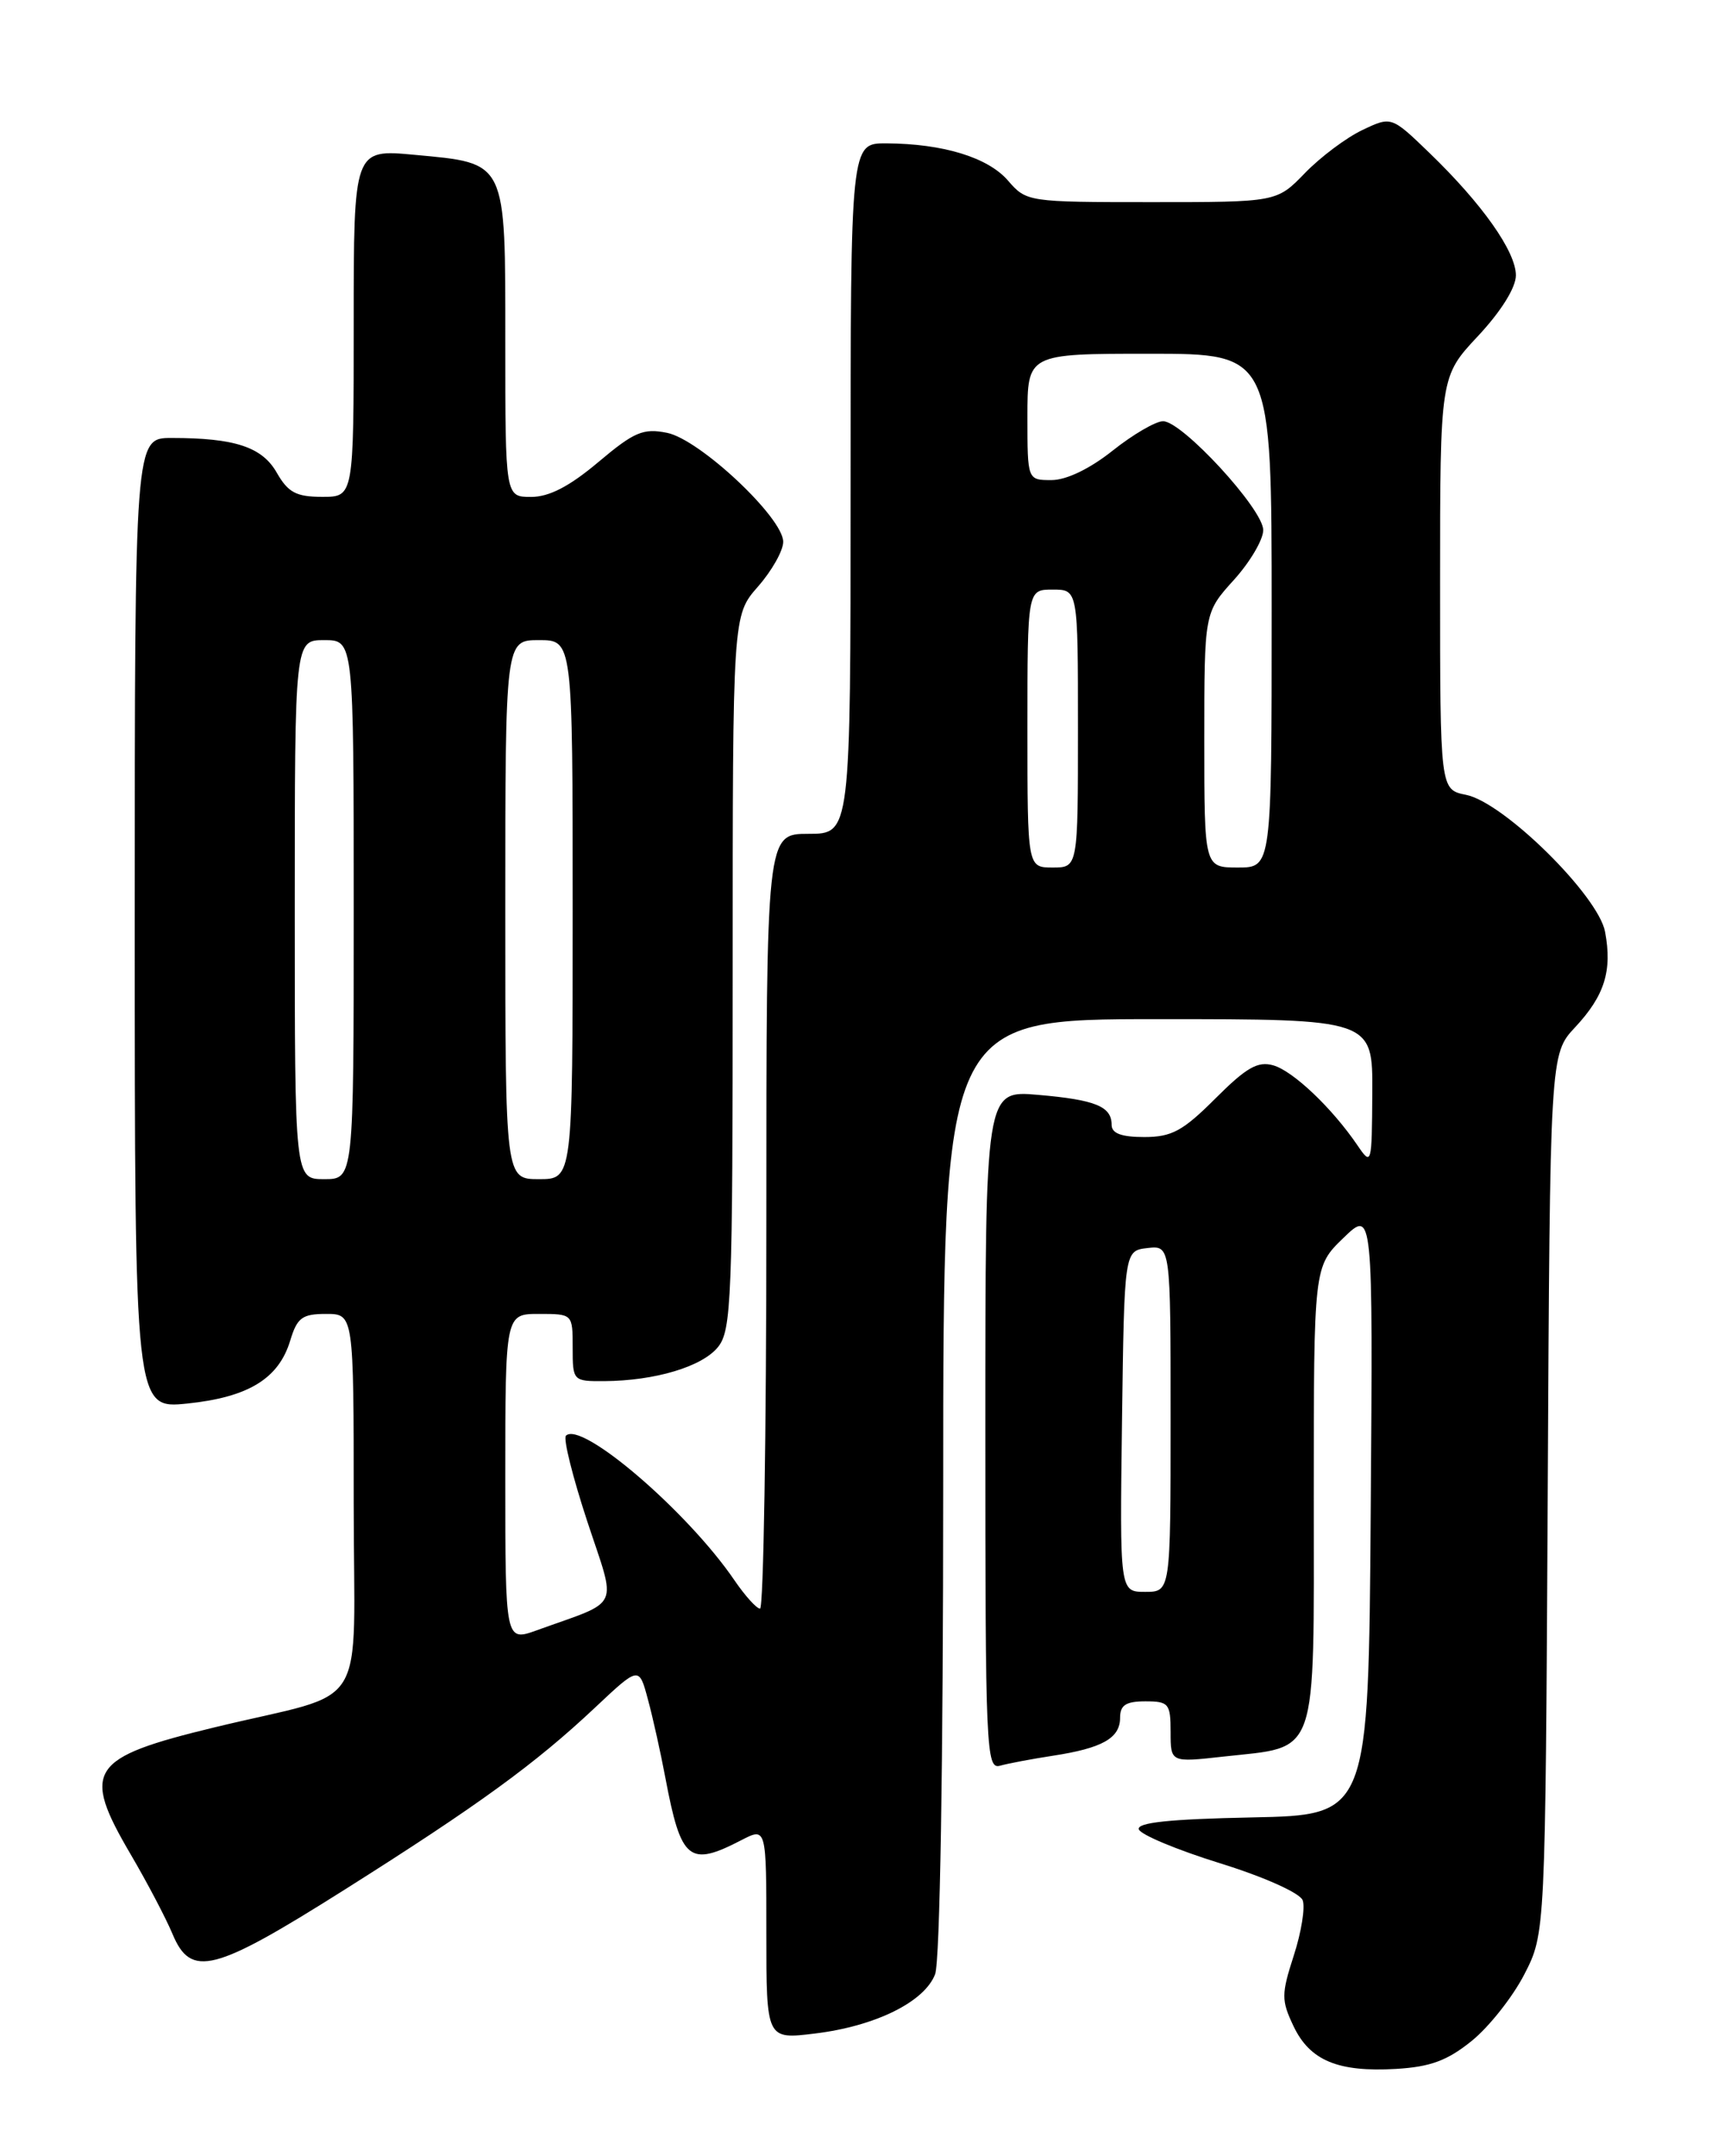 <?xml version="1.0" encoding="UTF-8" standalone="no"?>
<!DOCTYPE svg PUBLIC "-//W3C//DTD SVG 1.1//EN" "http://www.w3.org/Graphics/SVG/1.1/DTD/svg11.dtd" >
<svg xmlns="http://www.w3.org/2000/svg" xmlns:xlink="http://www.w3.org/1999/xlink" version="1.1" viewBox="0 0 204 256">
 <g >
 <path fill="currentColor"
d=" M 174.76 242.31 C 176.81 240.65 179.62 237.10 181.00 234.42 C 183.50 229.56 183.50 229.56 183.78 177.36 C 184.05 125.16 184.05 125.16 187.04 121.96 C 190.53 118.22 191.46 115.26 190.59 110.63 C 189.78 106.32 178.56 95.26 174.08 94.37 C 171.00 93.75 171.00 93.75 171.00 69.23 C 171.00 44.71 171.00 44.71 175.50 39.90 C 178.24 36.97 180.00 34.15 180.00 32.69 C 180.00 29.87 176.00 24.20 169.73 18.15 C 165.22 13.80 165.22 13.80 161.77 15.44 C 159.87 16.34 156.81 18.63 154.96 20.54 C 151.61 24.00 151.61 24.00 136.76 24.00 C 122.07 24.00 121.88 23.97 119.70 21.45 C 117.32 18.69 112.00 17.06 105.25 17.02 C 101.00 17.00 101.00 17.00 101.00 58.00 C 101.00 99.00 101.00 99.00 96.00 99.00 C 91.00 99.00 91.00 99.00 91.00 145.00 C 91.00 170.30 90.66 191.00 90.25 190.99 C 89.84 190.99 88.48 189.48 87.22 187.64 C 81.67 179.48 69.03 168.64 67.20 170.46 C 66.86 170.80 68.00 175.36 69.72 180.59 C 73.24 191.28 73.88 189.90 63.75 193.56 C 60.00 194.91 60.00 194.91 60.00 175.46 C 60.00 156.00 60.00 156.00 64.00 156.00 C 68.00 156.00 68.00 156.00 68.00 160.00 C 68.00 163.96 68.04 164.00 71.75 163.98 C 77.77 163.94 83.37 162.27 85.25 159.94 C 86.86 157.96 87.00 154.27 87.00 115.42 C 87.00 73.07 87.00 73.07 90.00 69.65 C 91.65 67.77 93.00 65.38 93.00 64.33 C 93.00 61.47 83.09 52.17 79.21 51.39 C 76.37 50.82 75.30 51.28 71.04 54.87 C 67.62 57.75 65.21 59.00 63.07 59.00 C 60.00 59.00 60.00 59.00 60.00 40.65 C 60.00 18.92 60.24 19.41 49.20 18.38 C 42.00 17.71 42.00 17.71 42.00 38.36 C 42.00 59.00 42.00 59.00 38.25 58.99 C 35.18 58.99 34.21 58.47 32.88 56.15 C 31.14 53.07 27.90 52.00 20.37 52.00 C 16.00 52.00 16.00 52.00 16.00 109.64 C 16.00 167.28 16.00 167.28 22.25 166.64 C 29.49 165.89 33.09 163.69 34.46 159.17 C 35.28 156.45 35.88 156.00 38.71 156.00 C 42.00 156.00 42.00 156.00 42.00 178.46 C 42.00 204.04 44.16 200.56 25.50 205.08 C 10.58 208.69 9.63 210.13 15.53 220.19 C 17.47 223.50 19.70 227.74 20.48 229.61 C 22.68 234.87 25.36 234.18 40.87 224.39 C 56.82 214.32 63.56 209.42 70.69 202.71 C 75.88 197.83 75.88 197.83 76.93 201.75 C 77.52 203.91 78.45 208.12 79.01 211.09 C 80.87 220.92 81.82 221.70 88.05 218.47 C 91.00 216.95 91.00 216.95 91.00 229.55 C 91.00 242.14 91.00 242.14 96.75 241.44 C 103.95 240.57 109.79 237.68 111.04 234.39 C 111.61 232.89 112.00 209.42 112.00 176.43 C 112.00 121.00 112.00 121.00 137.50 121.00 C 163.00 121.00 163.00 121.00 162.95 129.75 C 162.90 138.30 162.86 138.44 161.20 136.00 C 158.19 131.57 153.56 127.17 151.20 126.49 C 149.36 125.96 148.00 126.74 144.32 130.42 C 140.46 134.28 139.13 135.00 135.87 135.00 C 133.17 135.00 132.00 134.57 132.00 133.56 C 132.00 131.36 130.08 130.58 123.25 129.99 C 117.00 129.45 117.00 129.45 117.00 169.79 C 117.00 207.74 117.10 210.11 118.75 209.64 C 119.71 209.37 122.53 208.84 125.00 208.46 C 130.89 207.56 133.00 206.37 133.00 203.96 C 133.00 202.45 133.68 202.00 136.00 202.00 C 138.78 202.00 139.00 202.26 139.00 205.63 C 139.00 209.26 139.00 209.26 145.25 208.56 C 156.67 207.29 156.00 209.22 156.00 177.67 C 156.00 150.39 156.00 150.39 159.51 146.99 C 163.03 143.58 163.03 143.58 162.76 179.54 C 162.50 215.50 162.50 215.50 148.68 215.78 C 138.85 215.98 134.96 216.39 135.23 217.20 C 135.44 217.83 139.77 219.64 144.86 221.22 C 150.09 222.84 154.35 224.75 154.68 225.61 C 155.00 226.44 154.53 229.40 153.63 232.17 C 152.14 236.78 152.14 237.49 153.59 240.55 C 155.53 244.65 158.88 246.04 165.76 245.64 C 169.84 245.40 171.86 244.66 174.76 242.31 Z  M 133.23 168.75 C 133.50 148.50 133.50 148.50 136.25 148.18 C 139.00 147.87 139.00 147.87 139.00 168.43 C 139.00 189.00 139.00 189.00 135.98 189.00 C 132.96 189.00 132.96 189.00 133.23 168.75 Z  M 35.00 108.00 C 35.00 76.00 35.00 76.00 38.50 76.00 C 42.00 76.00 42.00 76.00 42.00 108.00 C 42.00 140.00 42.00 140.00 38.50 140.00 C 35.00 140.00 35.00 140.00 35.00 108.00 Z  M 60.00 108.00 C 60.00 76.00 60.00 76.00 64.00 76.00 C 68.00 76.00 68.00 76.00 68.00 108.00 C 68.00 140.00 68.00 140.00 64.00 140.00 C 60.00 140.00 60.00 140.00 60.00 108.00 Z  M 122.00 86.50 C 122.00 70.00 122.00 70.00 125.00 70.00 C 128.00 70.00 128.00 70.00 128.00 86.50 C 128.00 103.00 128.00 103.00 125.00 103.00 C 122.00 103.00 122.00 103.00 122.00 86.50 Z  M 143.00 87.87 C 143.00 72.74 143.00 72.74 146.50 68.87 C 148.43 66.74 150.00 64.07 150.00 62.94 C 150.00 60.46 140.37 50.00 138.10 50.01 C 137.22 50.02 134.52 51.59 132.11 53.51 C 129.41 55.66 126.62 57.00 124.86 57.00 C 122.00 57.00 122.00 57.00 122.00 49.50 C 122.00 42.00 122.00 42.00 136.50 42.00 C 151.00 42.00 151.00 42.00 151.00 72.50 C 151.00 103.00 151.00 103.00 147.00 103.00 C 143.00 103.00 143.00 103.00 143.00 87.87 Z "/>
</g>
</svg>